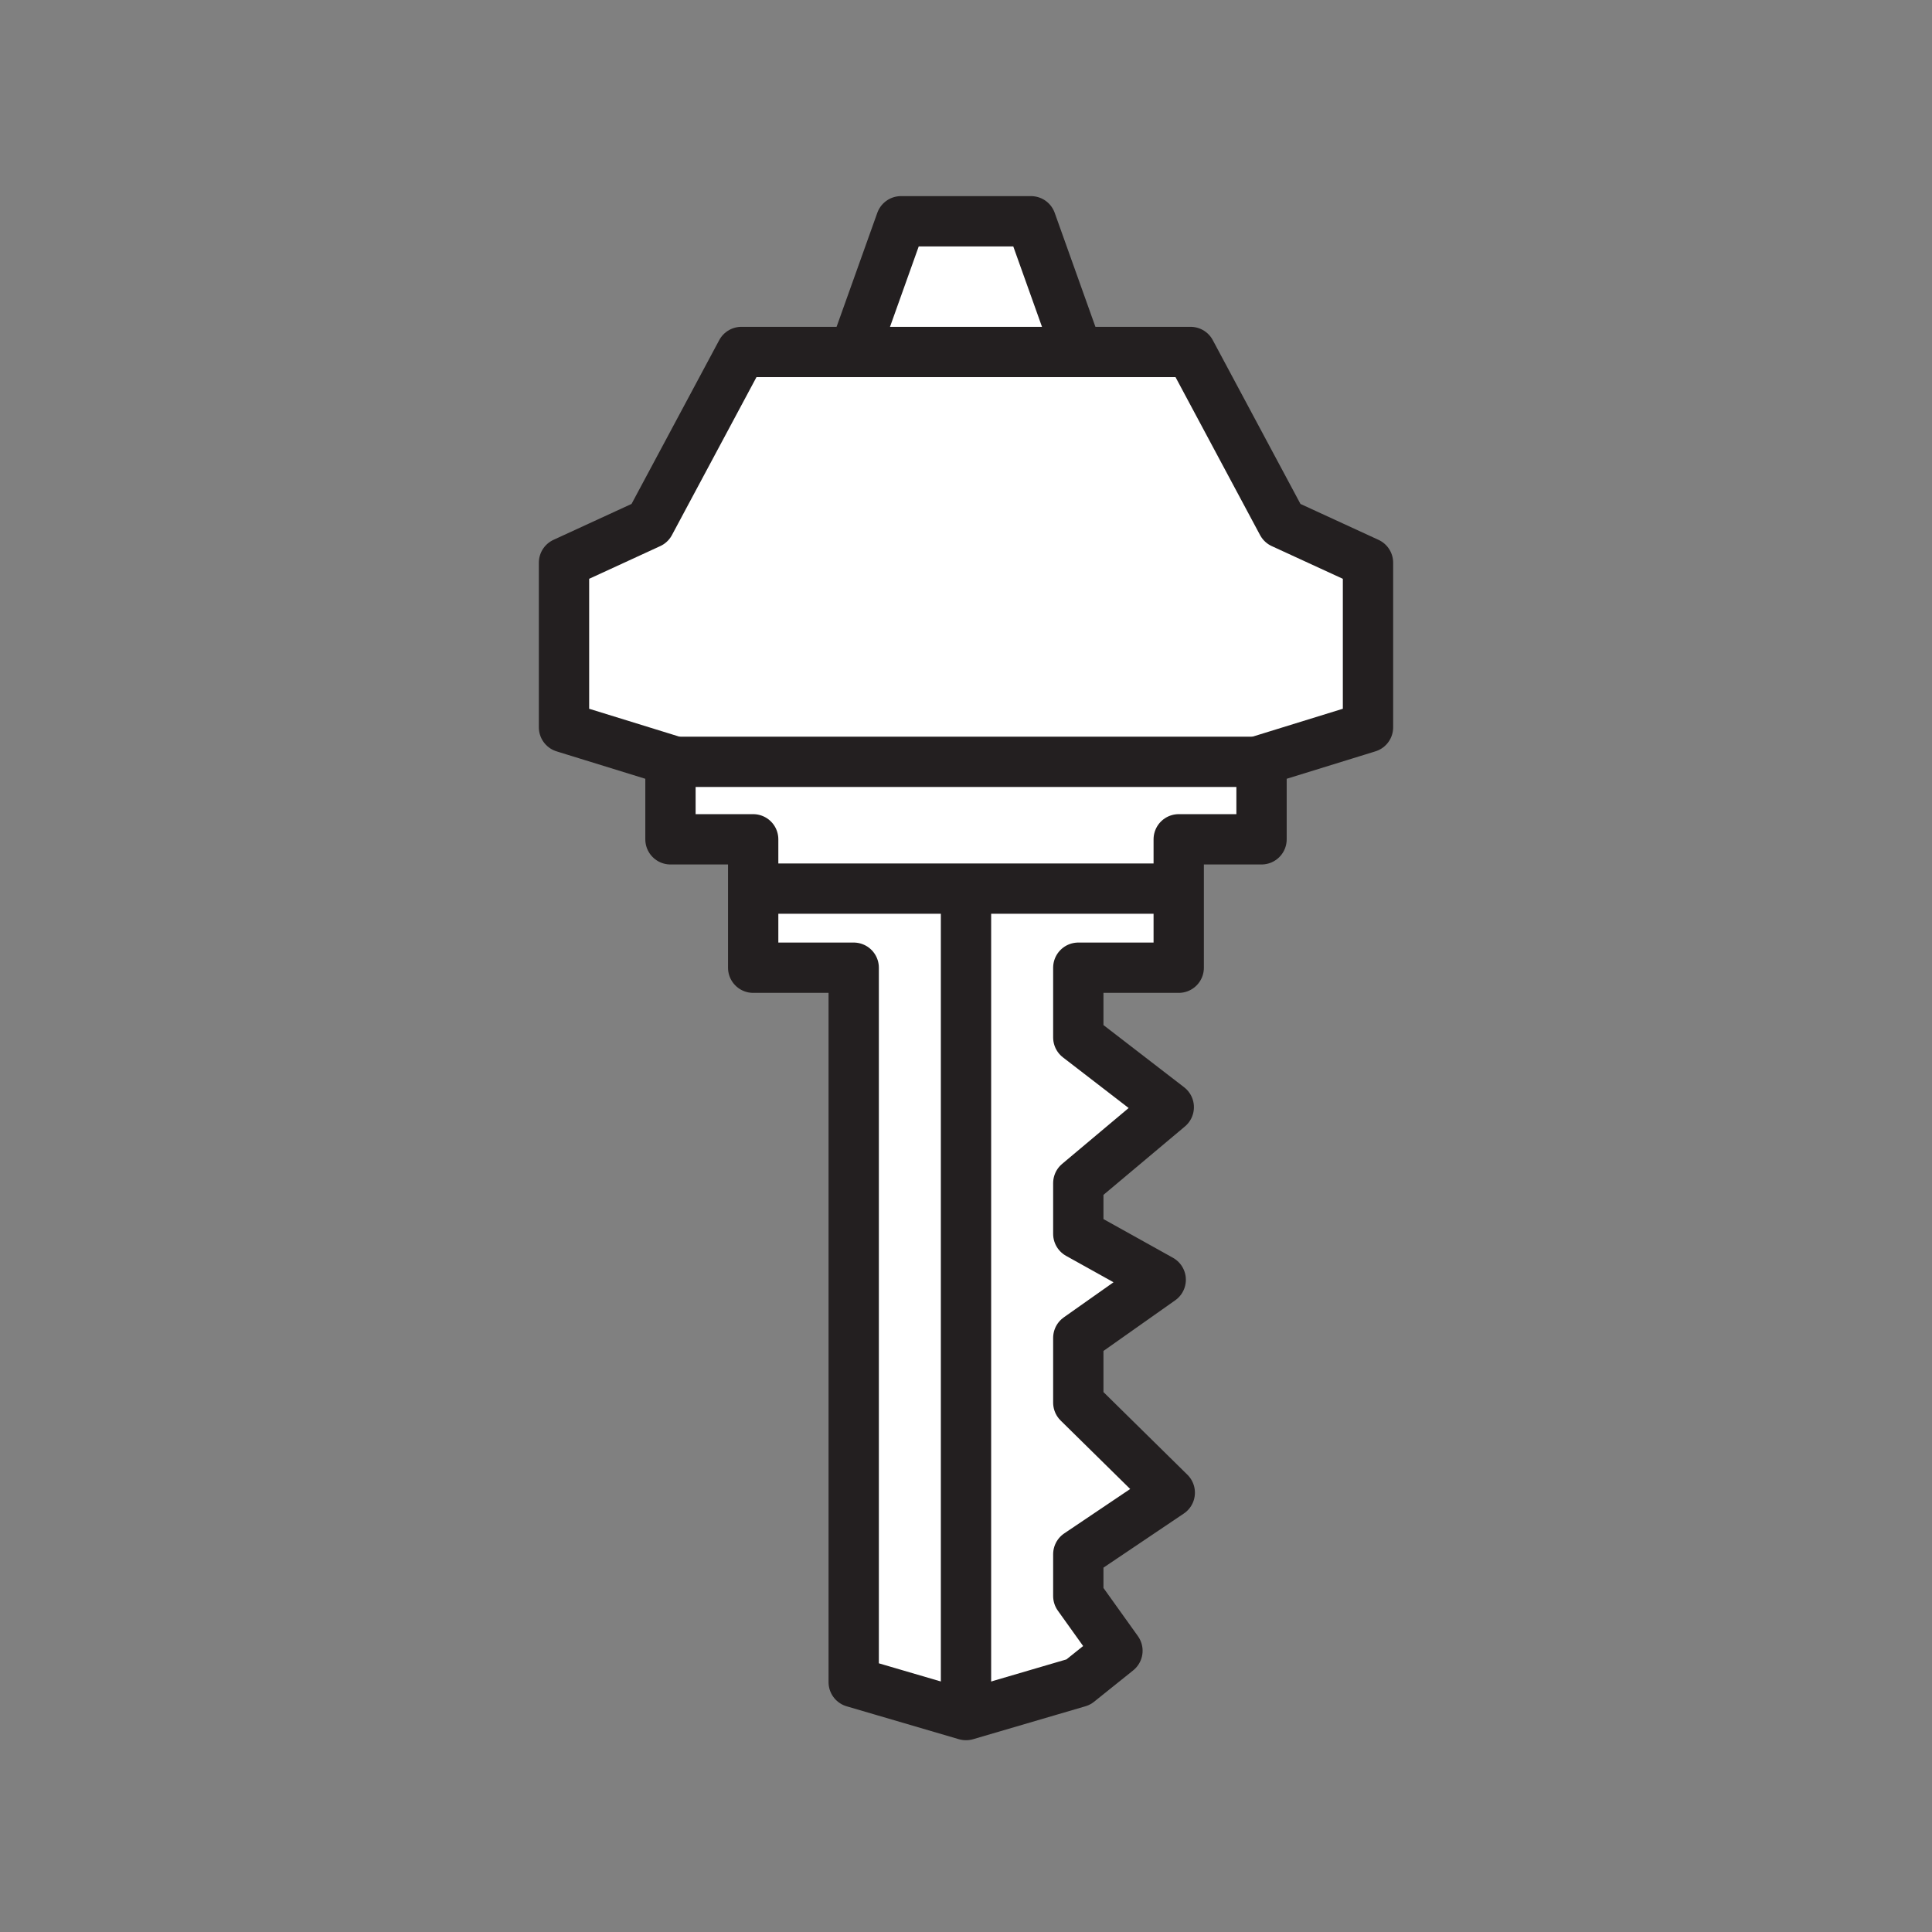 <svg xmlns="http://www.w3.org/2000/svg" viewBox="0 0 1920 1920">
    <rect x="0" y="0" width="1920" height="1920" fill="#808080" stroke="none"/>
    <style>
        .st0{fill:#fff}.st1{fill:none;stroke:#231f20;stroke-width:50;stroke-linecap:round;stroke-linejoin:round;stroke-miterlimit:10}
    </style>
    <path class="st0" d="M1024.6 219.9l46.4 129.8H849l46.4-129.8h129.2zm-64.7 1484.5h.1l111.5-32.7 39-31.2-39-54.4v-41.5l91-61.1-91-89.5v-64.3l82-57.8-82-45.6v-50.4l90-75.5-90-69.3v-69.3h99.9V834.1h82.3v-78.5l105.8-32.7V559.2l-85.2-39.3-91.1-170.2H736.8L645.7 520l-85.2 39.3v163.6l105.8 32.7v78.5h82.3v127.6h99.9v710l111.4 32.7z" id="Layer_5"/>
    <g id="Layer_1">
        <path class="st1" d="M1071 349.8l-46.4-129.9H895.4L849 349.8"/>
        <path class="st1" d="M849 349.8H736.8L645.7 520l-85.2 39.2v163.6l105.8 32.7v78.6h82.2v127.6h99.9v710l111.5 32.7h.2l111.5-32.7 38.9-31.2-38.9-54.4v-41.5l90.9-61.2-90.9-89.5v-64.3l81.9-57.8-81.9-45.6v-50.4l89.9-75.5-89.9-69.3v-69.3h99.8V834.1h82.3v-78.6l105.8-32.7V559.2l-85.2-39.2-91.1-170.2H959.9z"/>
        <path class="st1" d="M669.9 757.1h580.2"/>
        <path class="st1" d="M761.9 883.1h396.2"/>
        <path class="st1" d="M960 887.6v815.3"/>
    </g>
</svg>
